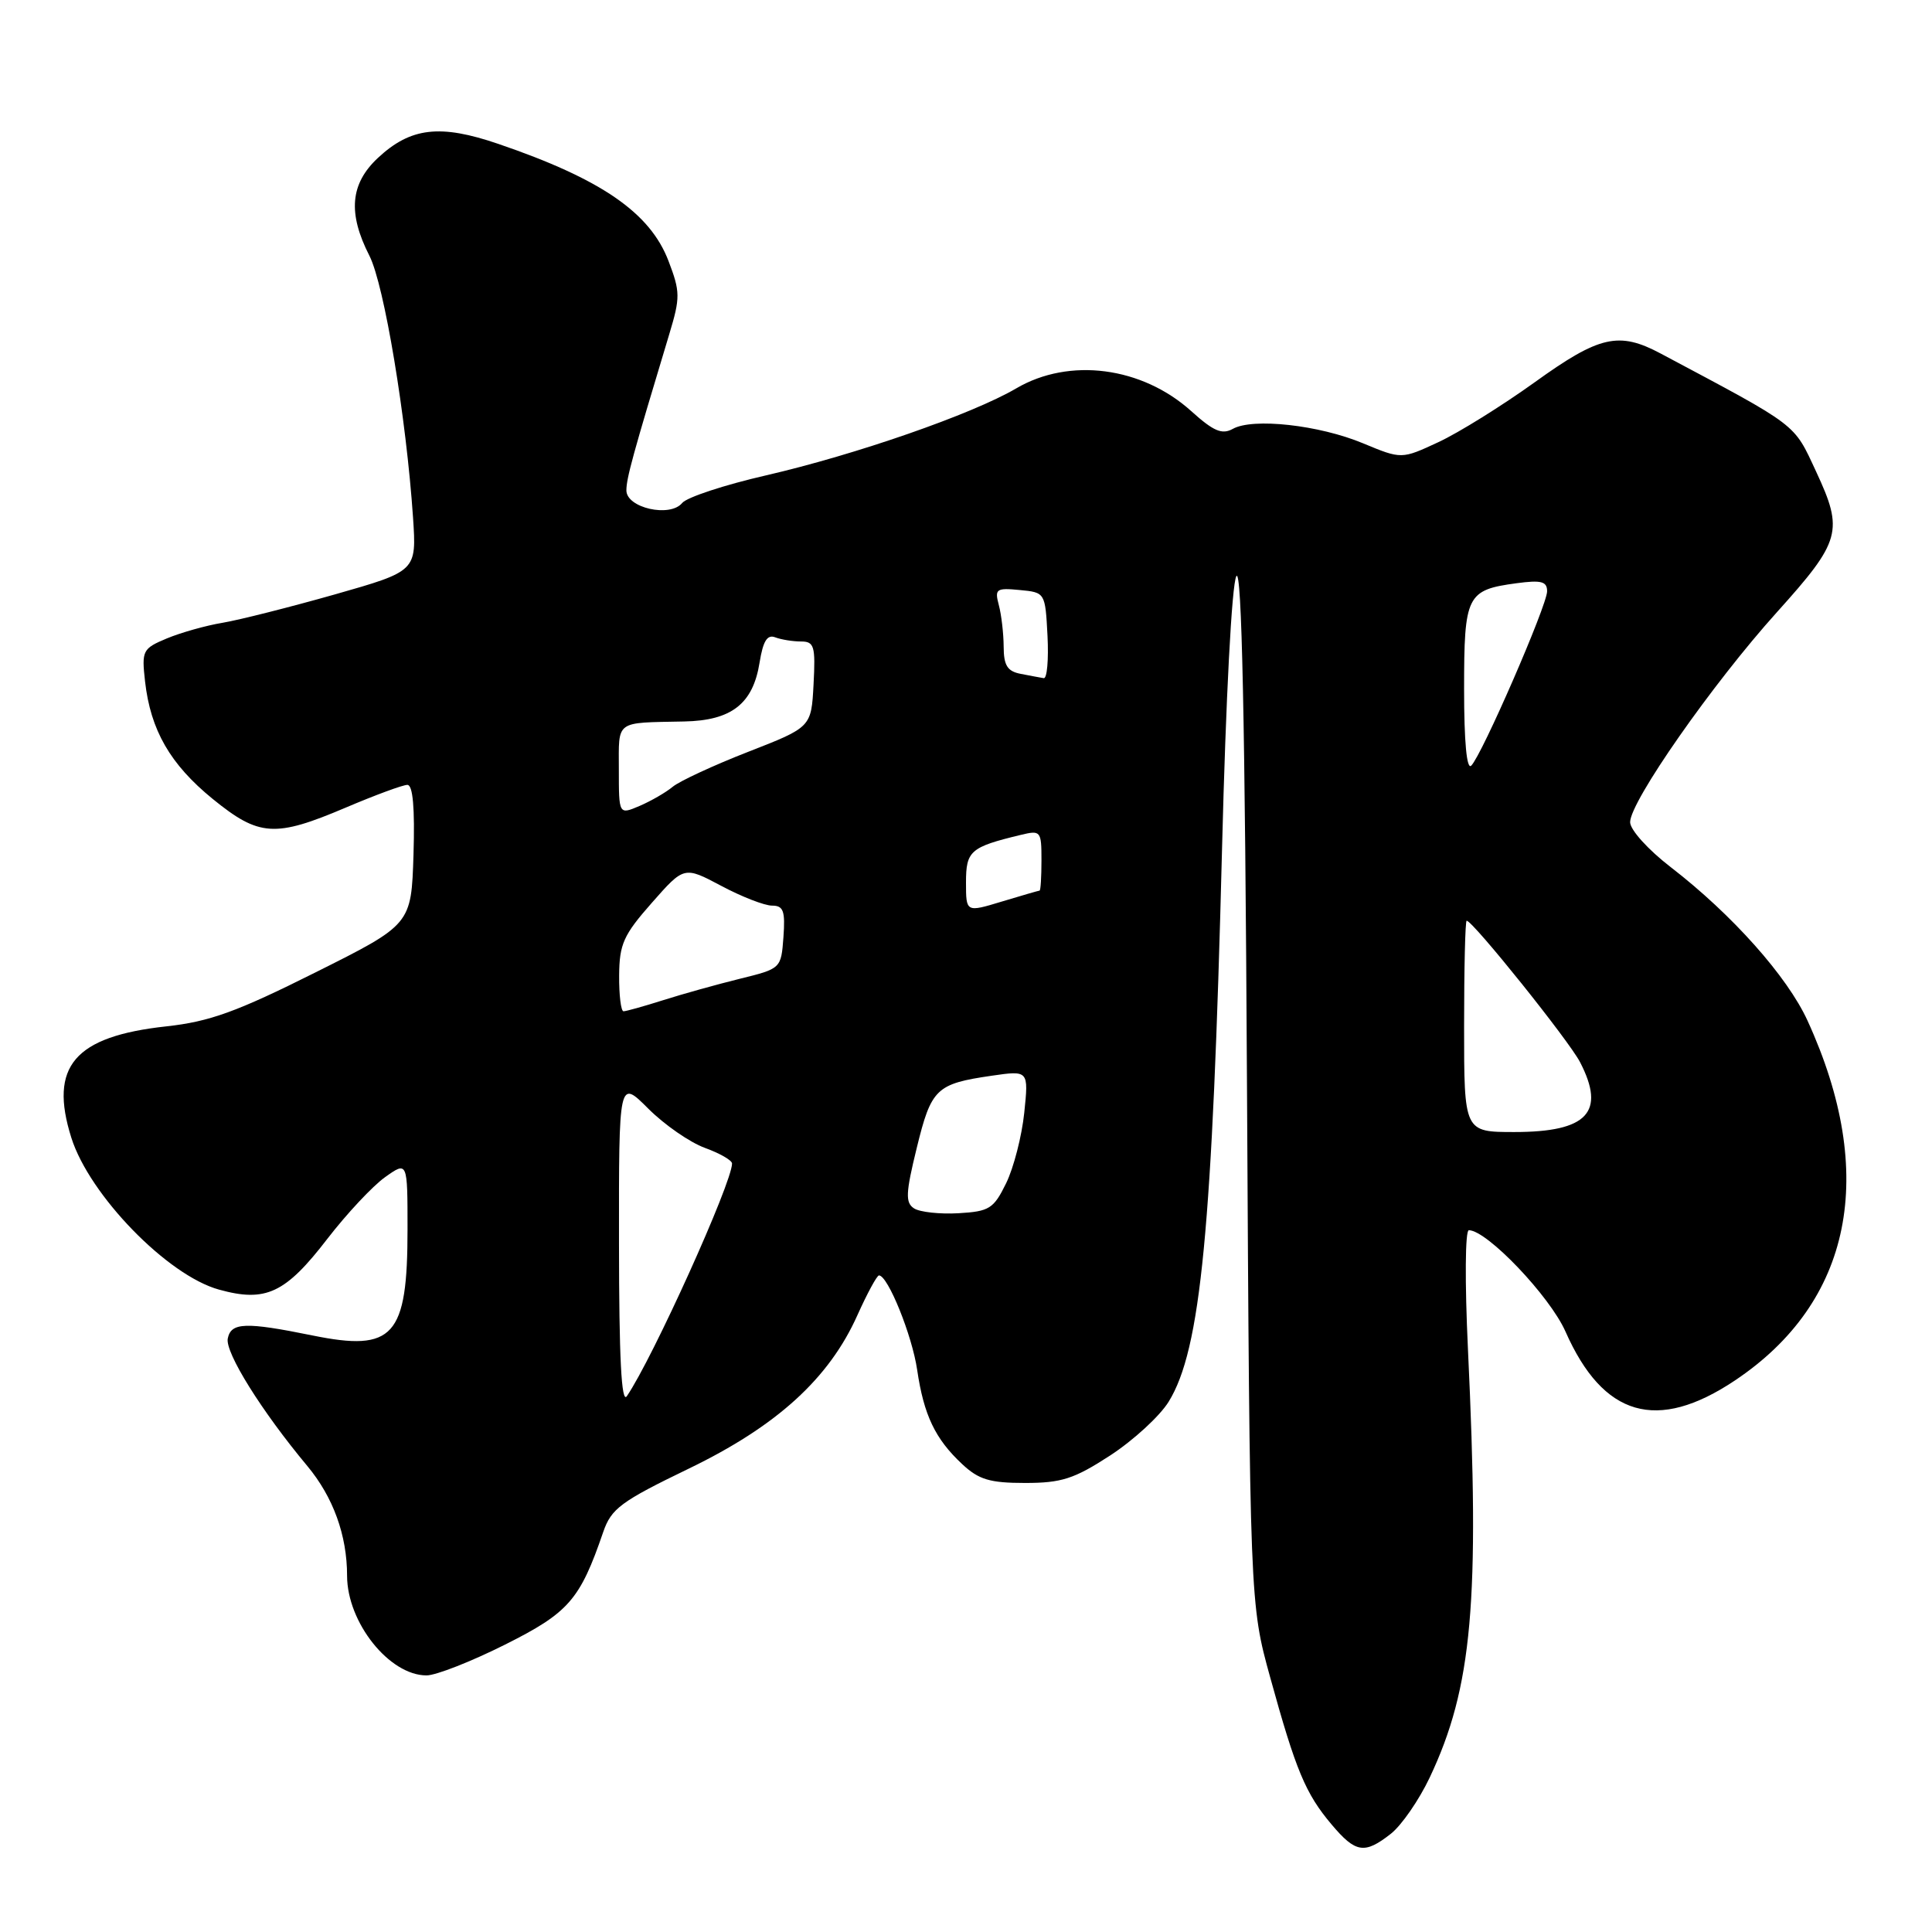 <?xml version="1.0" encoding="UTF-8" standalone="no"?>
<!DOCTYPE svg PUBLIC "-//W3C//DTD SVG 1.1//EN" "http://www.w3.org/Graphics/SVG/1.1/DTD/svg11.dtd" >
<svg xmlns="http://www.w3.org/2000/svg" xmlns:xlink="http://www.w3.org/1999/xlink" version="1.1" viewBox="0 0 256 256">
 <g >
 <path fill="currentColor"
d=" M 184.30 242.98 C 185.72 241.86 188.03 238.51 189.44 235.54 C 195.09 223.60 196.10 212.23 194.51 178.75 C 194.09 169.89 194.14 163.00 194.63 163.01 C 197.04 163.02 205.35 171.74 207.43 176.43 C 212.43 187.74 219.56 189.81 229.87 182.93 C 245.40 172.56 248.83 155.61 239.51 135.25 C 236.83 129.39 229.53 121.19 221.39 114.91 C 218.38 112.59 216.00 109.96 216.00 108.94 C 216.00 106.21 226.92 90.59 235.45 81.12 C 243.95 71.68 244.31 70.36 240.65 62.50 C 237.63 56.02 238.45 56.64 220.04 46.84 C 214.50 43.89 211.93 44.48 203.36 50.65 C 199.03 53.76 193.30 57.33 190.61 58.58 C 185.71 60.86 185.71 60.86 180.61 58.74 C 174.78 56.31 166.00 55.34 163.35 56.83 C 161.92 57.62 160.80 57.14 157.85 54.48 C 151.32 48.59 141.70 47.33 134.66 51.46 C 128.81 54.89 113.38 60.25 101.50 62.99 C 96.00 64.25 91.00 65.90 90.39 66.65 C 88.78 68.61 83.00 67.30 83.00 64.98 C 83.00 63.37 83.85 60.29 88.69 44.25 C 90.15 39.41 90.14 38.66 88.58 34.58 C 86.14 28.18 79.66 23.72 66.04 19.07 C 58.31 16.42 54.41 16.88 50.07 20.93 C 46.40 24.36 46.07 28.25 48.95 33.89 C 50.91 37.74 53.83 55.30 54.73 68.59 C 55.20 75.68 55.20 75.68 44.35 78.77 C 38.38 80.46 31.70 82.15 29.50 82.52 C 27.30 82.88 23.98 83.82 22.12 84.59 C 18.89 85.94 18.76 86.20 19.22 90.29 C 19.95 96.76 22.56 101.28 28.18 105.86 C 34.34 110.87 36.43 111.00 45.84 107.00 C 49.72 105.35 53.38 104.00 53.98 104.00 C 54.71 104.00 54.98 107.05 54.79 113.25 C 54.50 122.50 54.50 122.50 41.78 128.86 C 31.35 134.08 27.78 135.37 22.03 136.00 C 9.85 137.33 6.47 141.30 9.45 150.75 C 11.85 158.36 22.19 169.00 29.02 170.88 C 35.22 172.60 37.83 171.37 43.40 164.12 C 45.95 160.82 49.37 157.16 51.01 155.99 C 54.00 153.86 54.00 153.86 54.00 162.88 C 54.00 177.12 52.17 179.15 41.38 176.95 C 32.53 175.15 30.61 175.22 30.18 177.36 C 29.81 179.21 34.66 186.99 40.72 194.25 C 44.15 198.37 45.99 203.43 45.99 208.80 C 46.00 214.99 51.59 222.00 56.52 222.00 C 57.76 222.00 62.43 220.17 66.90 217.93 C 75.36 213.69 76.84 212.01 79.93 203.00 C 81.00 199.89 82.27 198.95 91.27 194.60 C 102.94 188.96 109.86 182.66 113.62 174.25 C 114.92 171.36 116.20 169.00 116.47 169.00 C 117.65 169.00 120.87 176.97 121.53 181.52 C 122.41 187.50 123.91 190.66 127.49 194.00 C 129.69 196.06 131.16 196.50 135.83 196.50 C 140.66 196.50 142.33 195.96 147.10 192.86 C 150.18 190.85 153.67 187.65 154.85 185.74 C 159.12 178.84 160.65 162.94 161.93 112.35 C 162.43 92.47 163.22 77.43 163.82 76.35 C 164.54 75.07 164.97 95.41 165.23 143.51 C 165.61 212.50 165.61 212.50 168.32 222.31 C 171.70 234.57 172.99 237.67 176.44 241.75 C 179.63 245.54 180.81 245.72 184.30 242.98 Z  M 82.02 164.75 C 82.00 143.00 82.00 143.00 85.90 146.90 C 88.04 149.04 91.42 151.38 93.40 152.10 C 95.38 152.82 97.00 153.75 97.00 154.17 C 97.00 156.73 86.47 180.02 83.06 185.00 C 82.34 186.05 82.03 179.94 82.02 164.75 Z  M 121.12 160.12 C 119.95 159.36 120.00 158.11 121.48 152.08 C 123.40 144.23 124.05 143.61 131.40 142.54 C 136.30 141.83 136.30 141.83 135.72 147.44 C 135.40 150.53 134.32 154.73 133.32 156.78 C 131.66 160.17 131.10 160.52 127.00 160.76 C 124.53 160.90 121.88 160.61 121.12 160.12 Z  M 194.00 136.00 C 194.00 128.30 194.15 122.00 194.34 122.00 C 195.15 122.00 207.90 137.90 209.37 140.75 C 212.80 147.38 210.34 150.00 200.67 150.00 C 194.00 150.00 194.00 150.00 194.00 136.00 Z  M 82.04 129.25 C 82.07 125.10 82.62 123.88 86.37 119.63 C 90.65 114.77 90.65 114.77 95.57 117.38 C 98.27 118.82 101.30 120.00 102.30 120.00 C 103.81 120.00 104.06 120.70 103.81 124.17 C 103.50 128.34 103.49 128.35 98.00 129.70 C 94.97 130.45 90.41 131.72 87.87 132.53 C 85.32 133.34 82.95 134.00 82.62 134.00 C 82.28 134.00 82.02 131.86 82.04 129.25 Z  M 128.00 116.93 C 128.00 112.74 128.57 112.24 135.25 110.63 C 137.90 109.99 138.00 110.10 138.00 113.98 C 138.00 116.19 137.89 118.00 137.75 118.01 C 137.61 118.02 135.36 118.67 132.75 119.46 C 128.00 120.90 128.00 120.90 128.00 116.93 Z  M 82.00 101.98 C 82.00 95.35 81.41 95.79 90.64 95.60 C 96.94 95.48 99.78 93.26 100.65 87.78 C 101.11 84.94 101.66 84.04 102.72 84.45 C 103.51 84.75 105.05 85.00 106.13 85.00 C 107.89 85.00 108.07 85.60 107.80 90.68 C 107.50 96.36 107.50 96.36 99.14 99.62 C 94.55 101.41 90.05 103.50 89.14 104.25 C 88.24 105.00 86.26 106.14 84.75 106.79 C 82.00 107.96 82.00 107.96 82.00 101.98 Z  M 194.00 91.32 C 194.00 78.85 194.34 78.17 200.96 77.28 C 204.23 76.84 205.00 77.04 205.00 78.35 C 205.00 80.20 196.38 100.02 194.95 101.45 C 194.35 102.05 194.00 98.30 194.00 91.32 Z  M 135.25 89.29 C 133.48 88.95 133.00 88.18 132.99 85.68 C 132.98 83.93 132.69 81.45 132.35 80.18 C 131.78 78.04 132.00 77.88 135.11 78.18 C 138.49 78.50 138.50 78.51 138.80 84.25 C 138.96 87.41 138.74 89.94 138.30 89.86 C 137.86 89.79 136.49 89.53 135.25 89.29 Z "/>
</g>
</svg>